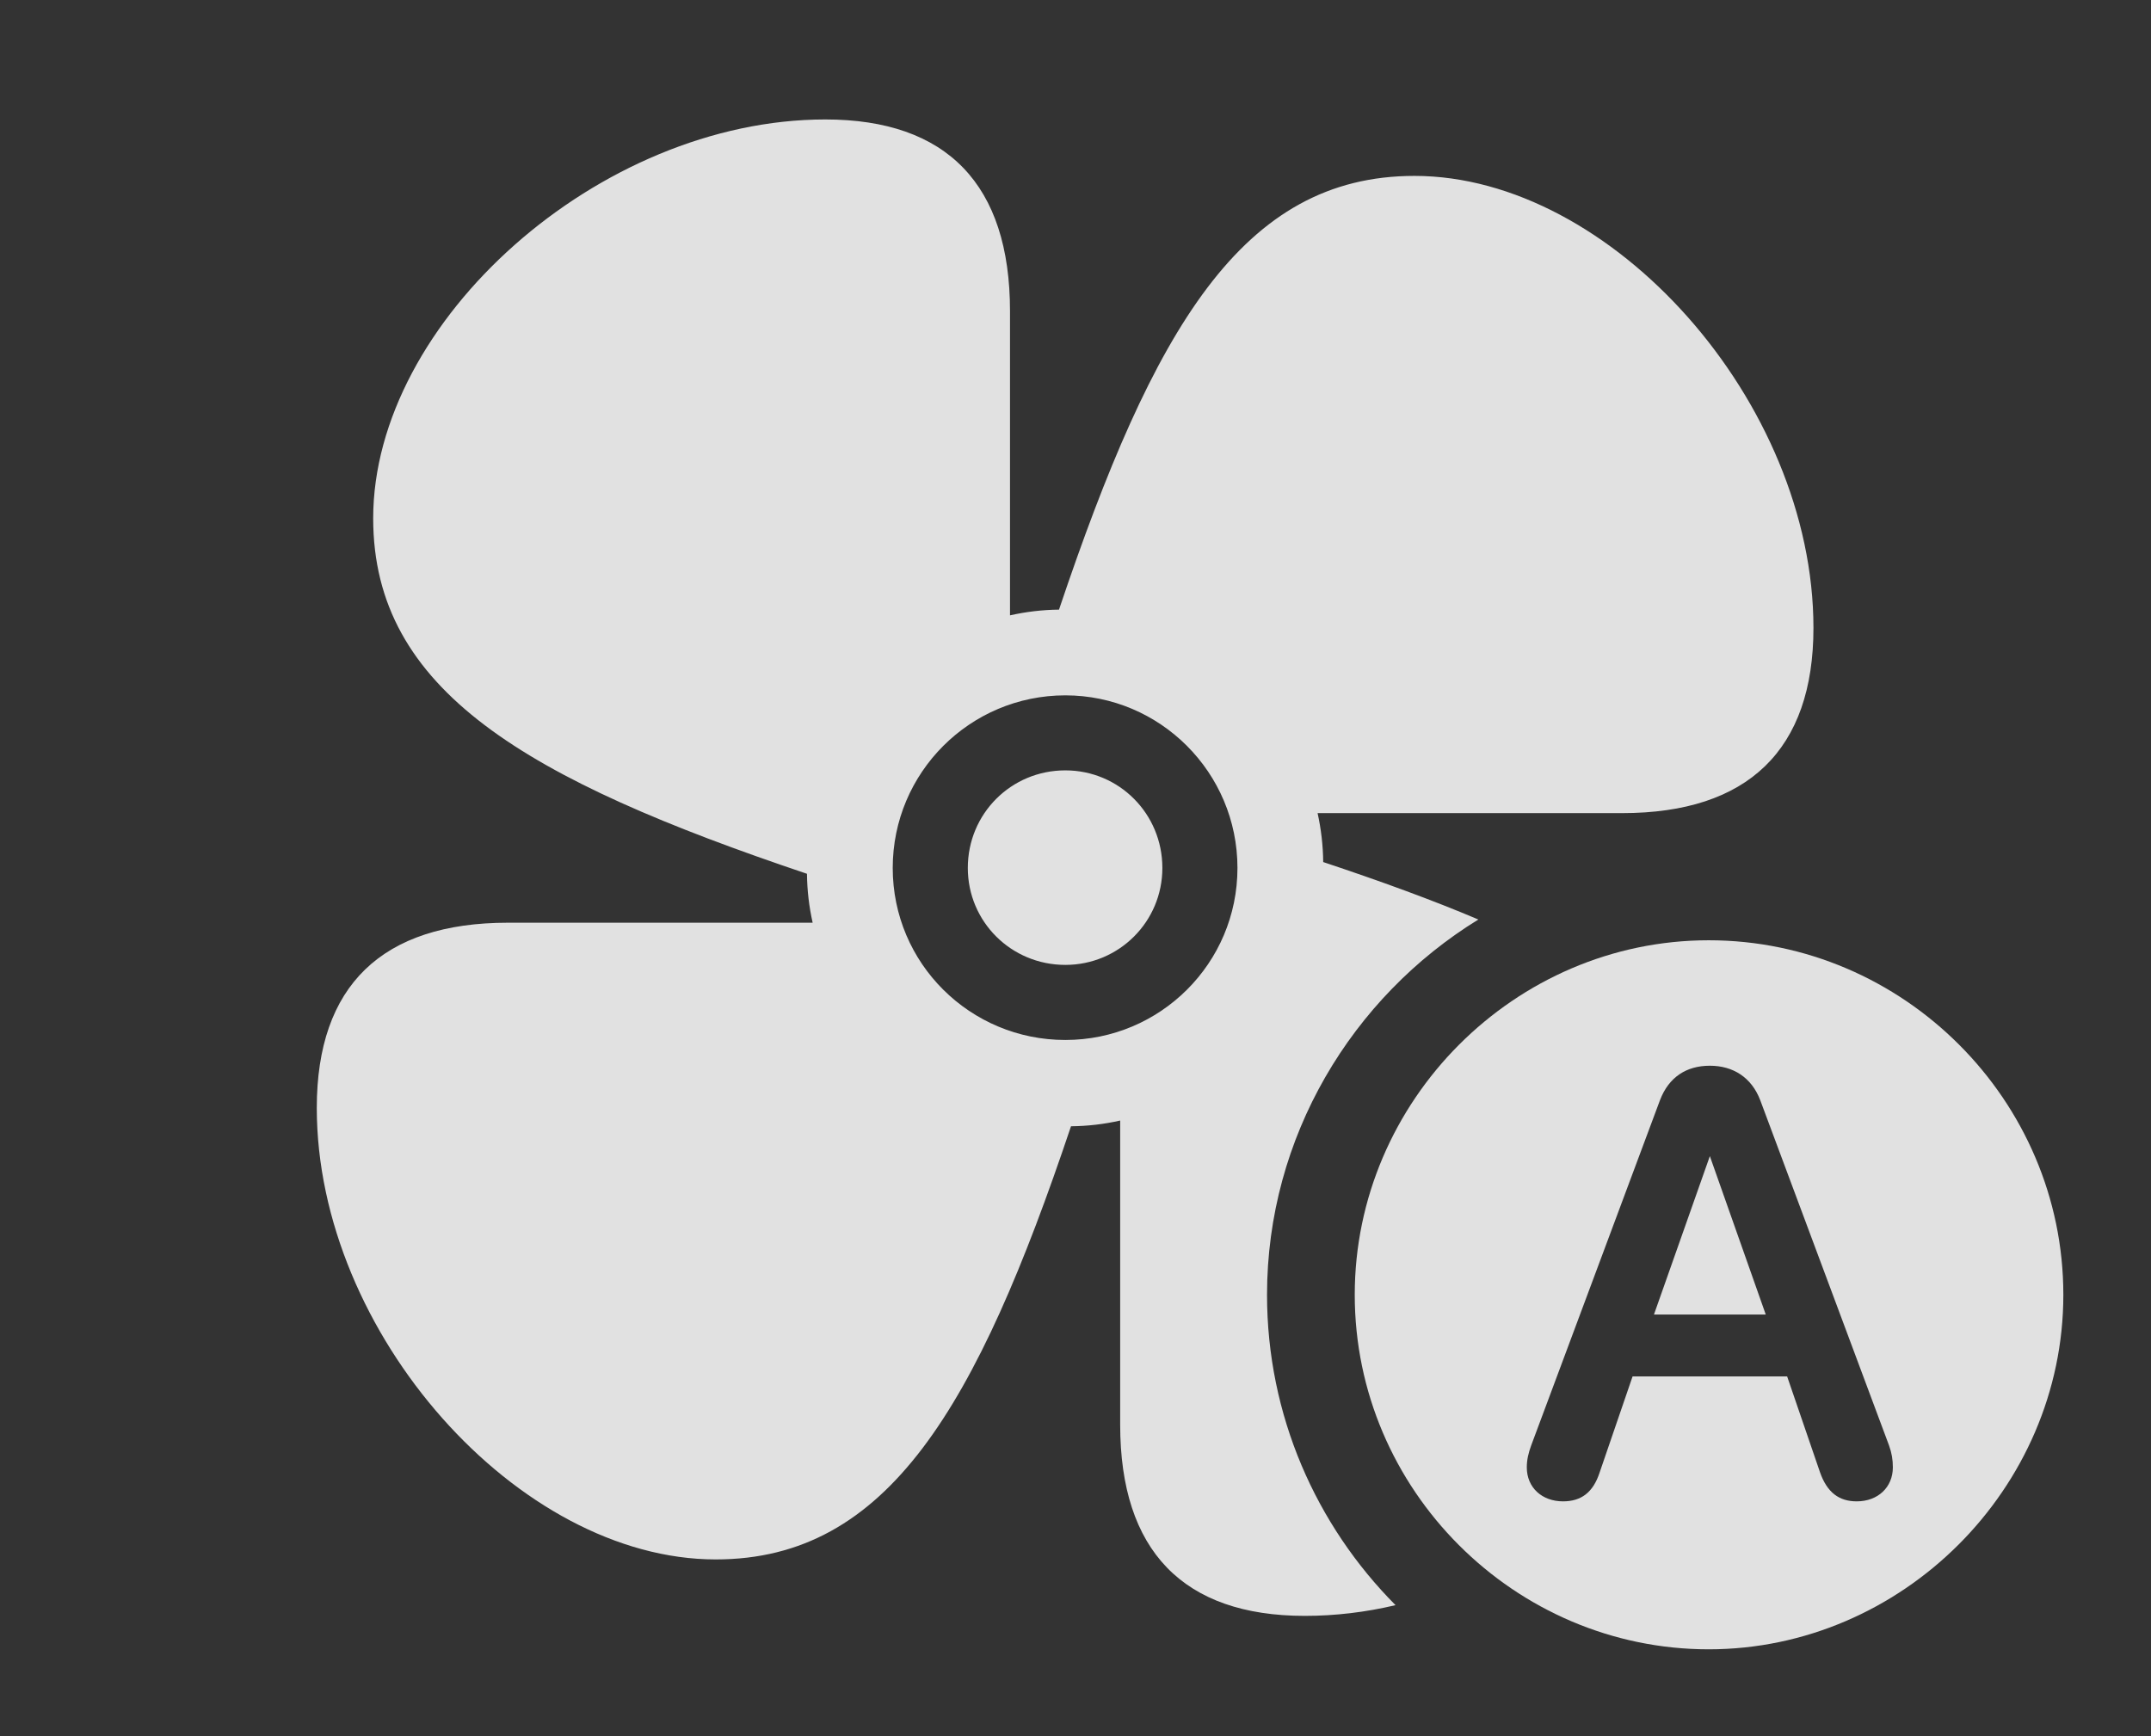 <?xml version="1.0" encoding="UTF-8"?>
<!--Generator: Apple Native CoreSVG 326-->
<!DOCTYPE svg
PUBLIC "-//W3C//DTD SVG 1.1//EN"
       "http://www.w3.org/Graphics/SVG/1.1/DTD/svg11.dtd">
<svg version="1.1" xmlns="http://www.w3.org/2000/svg" xmlns:xlink="http://www.w3.org/1999/xlink" viewBox="0 0 38.33 30.947">
 <rect x="0" y="0" width="38.33" height="30.947" fill="#333333" stroke="none"/>
 <g>
  <rect height="30.947" opacity="0" width="38.33" x="0" y="0"/>
  <path d="M17.998 5.547L17.998 10.967C18.279 10.904 18.571 10.868 18.871 10.865C20.553 5.864 22.134 3.135 25.205 3.135C28.721 3.135 32.315 7.168 32.315 11.191C32.315 13.359 31.152 14.492 28.906 14.492L23.479 14.492C23.541 14.773 23.576 15.065 23.579 15.364C24.603 15.705 25.526 16.041 26.344 16.388C24.092 17.773 22.578 20.263 22.578 23.076C22.578 25.23 23.455 27.186 24.868 28.608C24.336 28.734 23.794 28.799 23.252 28.799C21.084 28.799 19.961 27.637 19.961 25.391L19.961 19.971C19.679 20.035 19.386 20.07 19.085 20.073C17.404 25.077 15.823 27.793 12.754 27.793C9.238 27.793 5.645 23.76 5.645 19.746C5.645 17.568 6.807 16.445 9.053 16.445L14.481 16.445C14.418 16.164 14.383 15.872 14.38 15.573C9.379 13.89 6.65 12.309 6.65 9.238C6.65 5.723 10.684 2.129 14.707 2.129C16.875 2.129 17.998 3.291 17.998 5.547ZM15.908 15.469C15.908 17.168 17.285 18.535 18.984 18.535C20.674 18.535 22.051 17.168 22.051 15.469C22.051 13.77 20.674 12.393 18.984 12.393C17.285 12.393 15.908 13.77 15.908 15.469ZM20.713 15.469C20.713 16.426 19.941 17.197 18.984 17.197C18.018 17.197 17.246 16.426 17.246 15.469C17.246 14.502 18.018 13.73 18.984 13.73C19.941 13.73 20.713 14.502 20.713 15.469Z" fill="white" fill-opacity="0.85"/>
  <path d="M36.768 23.076C36.768 26.533 33.887 29.395 30.449 29.395C26.992 29.395 24.141 26.553 24.141 23.076C24.141 19.619 26.992 16.758 30.449 16.758C33.916 16.758 36.768 19.609 36.768 23.076ZM29.58 19.609L27.285 25.762C27.236 25.898 27.207 26.016 27.207 26.152C27.207 26.514 27.48 26.758 27.852 26.758C28.174 26.758 28.389 26.602 28.506 26.24L29.092 24.531L31.846 24.531L32.432 26.24C32.559 26.602 32.773 26.758 33.086 26.758C33.467 26.758 33.73 26.504 33.73 26.152C33.73 26.016 33.711 25.898 33.662 25.762L31.367 19.609C31.211 19.199 30.879 18.994 30.469 18.994C30.049 18.994 29.736 19.199 29.58 19.609ZM31.465 23.428L29.473 23.428L30.469 20.605Z" fill="white" fill-opacity="0.85"/>
 </g>
</svg>
